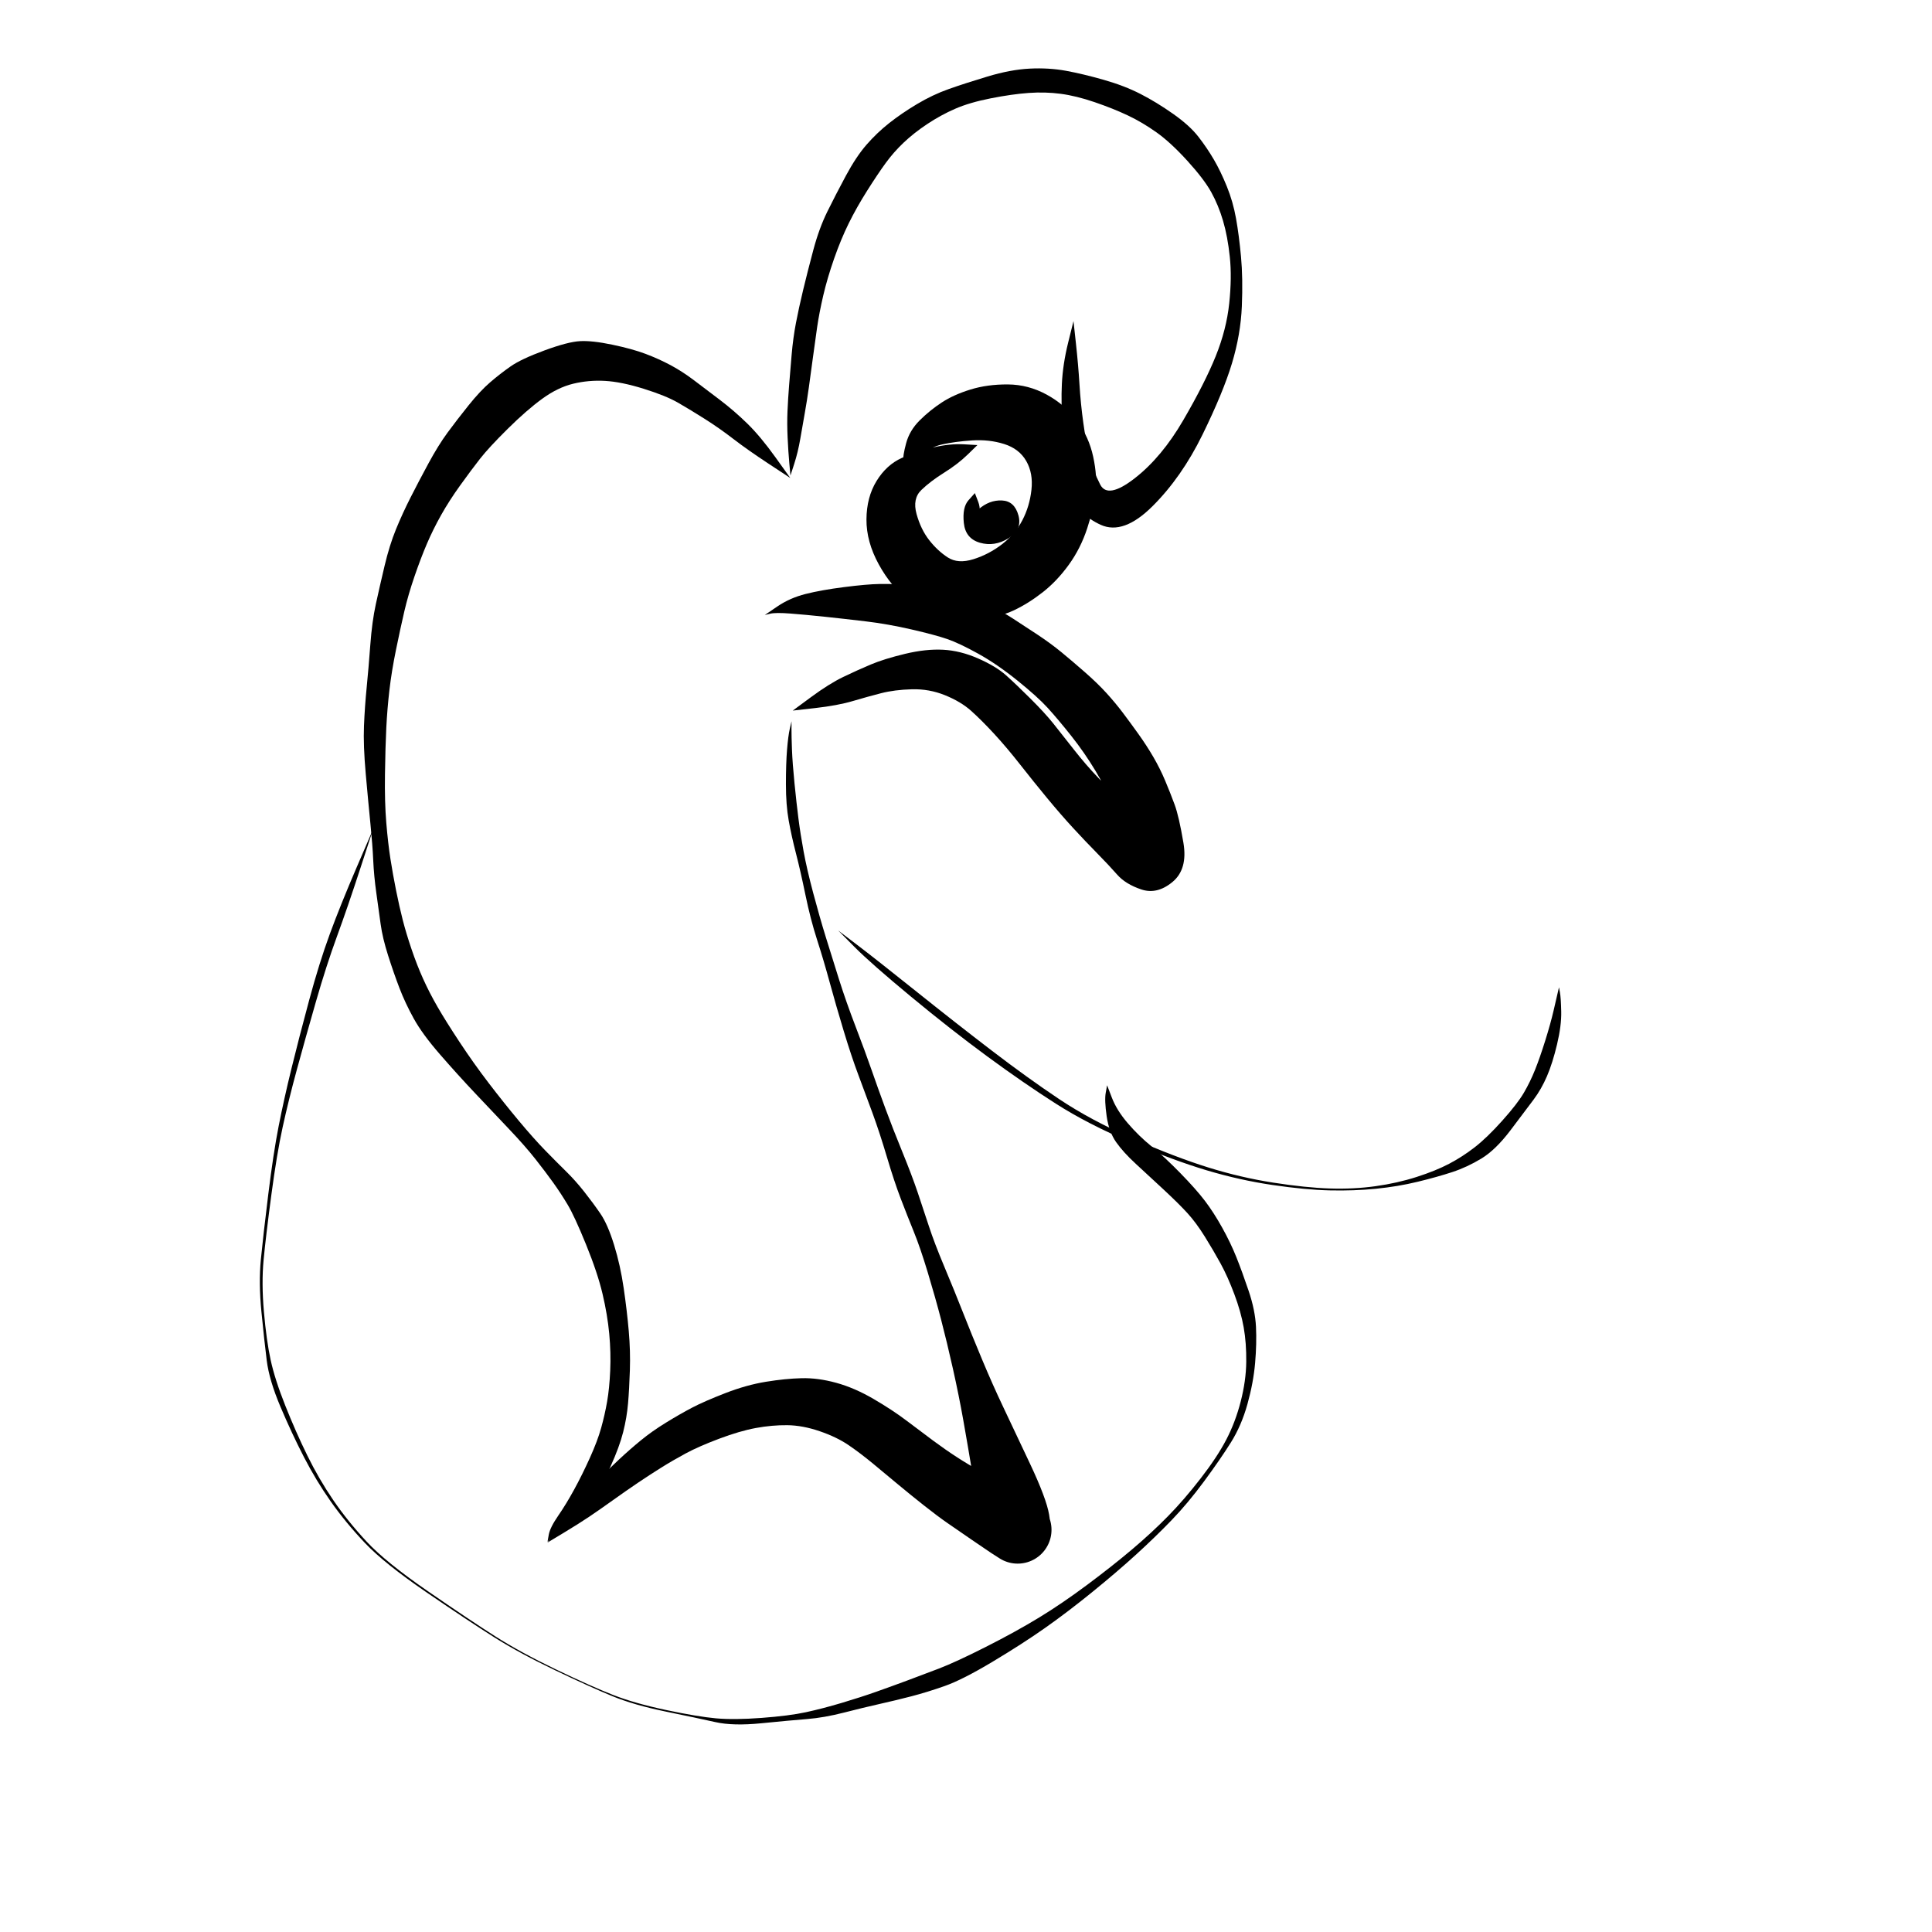 <svg xmlns="http://www.w3.org/2000/svg" version="1.1" xmlns:xlink="http://www.w3.org/1999/xlink" viewBox="0 0 800 800" style="overflow: hidden; display: block;" width="800" height="800"><defs></defs><g id="two-0" transform="matrix(1 0 0 1 0 0)" opacity="1"></g><path d="M 444.513 132.985 Q 444.513 132.985 445.511 142.123 446.51 151.261 446.99 159.194 447.47 167.128 448.583 175.13 449.696 183.132 451.078 188.851 452.459 194.569 455.578 200.654 458.696 206.738 469.88 198.03 481.065 189.322 490.018 173.905 498.972 158.488 503.41 147.467 507.848 136.445 508.991 125.649 510.134 114.853 509.236 106.369 508.339 97.886 506.437 91.429 504.535 84.973 501.55 79.573 498.565 74.174 491.644 66.567 484.723 58.96 478.856 54.792 472.989 50.623 466.973 47.78 460.957 44.936 453.305 42.314 445.653 39.692 439.217 38.844 432.78 37.995 425.938 38.486 419.097 38.976 410.273 40.712 401.45 42.447 395.486 45.054 389.522 47.661 383.975 51.348 378.428 55.036 374.229 59.015 370.03 62.995 366.751 67.5 363.472 72.004 359.105 78.909 354.738 85.814 351.472 92.419 348.205 99.024 345.374 107.136 342.543 115.248 340.886 122.387 339.228 129.525 338.354 135.508 337.48 141.49 336.599 148.145 335.718 154.799 334.933 160.385 334.149 165.971 333.247 171.025 332.345 176.079 331.391 181.646 330.438 187.213 328.879 192.055 327.32 196.897 327.315 196.896 327.31 196.896 327.305 196.895 327.3 196.895 326.854 191.966 326.407 187.037 326.135 181.2 325.862 175.363 326.086 170.237 326.309 165.11 326.755 159.492 327.201 153.874 327.798 146.915 328.395 139.956 329.583 133.742 330.771 127.528 332.547 120.134 334.324 112.741 336.74 103.661 339.157 94.582 342.571 87.653 345.985 80.724 350.253 72.784 354.522 64.844 358.81 59.921 363.098 54.998 368.205 50.961 373.312 46.925 379.744 43.084 386.177 39.243 392.816 36.887 399.456 34.531 408.953 31.673 418.451 28.815 426.384 28.413 434.317 28.012 441.394 29.314 448.471 30.616 457.032 33.055 465.593 35.494 472.225 38.891 478.856 42.289 485.748 47.138 492.641 51.988 496.242 56.641 499.843 61.293 502.646 66.094 505.45 70.894 508.013 77.21 510.577 83.527 511.815 90.47 513.053 97.413 513.875 106.292 514.697 115.171 514.221 126.809 513.745 138.448 510.123 150.464 506.501 162.48 497.907 180.018 489.313 197.557 477.274 209.57 465.235 221.583 455.82 217.333 446.404 213.084 444.194 204.709 441.984 196.334 441.377 190.233 440.771 184.132 440.039 175.655 439.308 167.178 439.697 159.006 440.087 150.834 442.29 141.909 444.493 132.984 444.503 132.984 Z" fill="hsl(0, 0%, 0%)"></path><path d="M 327.218 197.913 Q 327.218 197.913 318.356 192.08 309.493 186.247 303.674 181.761 297.854 177.276 291.884 173.499 285.914 169.721 280.817 166.78 275.72 163.84 266.506 160.97 257.291 158.101 250.528 157.719 243.766 157.338 237.357 158.889 230.948 160.439 224.511 165.127 218.074 169.816 210.252 177.552 202.429 185.287 198.763 189.974 195.096 194.661 190.551 200.984 186.005 207.308 182.655 213.275 179.304 219.243 176.765 225.185 174.225 231.126 171.623 238.707 169.02 246.287 167.423 253.151 165.826 260.015 163.986 268.996 162.145 277.978 161.247 285.774 160.349 293.571 159.962 301.288 159.575 309.005 159.407 320.607 159.24 332.209 159.957 340.741 160.674 349.273 161.661 355.596 162.649 361.918 164.003 368.675 165.356 375.431 166.772 380.965 168.187 386.499 170.43 393.101 172.673 399.703 175.245 405.401 177.817 411.098 181.174 416.923 184.532 422.748 190.314 431.515 196.097 440.282 202.329 448.433 208.562 456.583 214.775 464.029 220.988 471.474 225.825 476.432 230.662 481.39 234.465 485.118 238.268 488.845 241.956 493.52 245.644 498.194 248.644 502.587 251.643 506.98 254.267 515.463 256.89 523.946 258.263 533.418 259.636 542.89 260.356 551.163 261.076 559.436 260.82 567.341 260.564 575.245 260.06 581.118 259.556 586.991 258.036 593.014 256.515 599.037 252.863 607.117 249.21 615.196 244.78 620.932 240.35 626.668 235.885 630.144 231.42 633.621 229.08 635.994 226.74 638.366 226.735 638.366 226.73 638.365 226.725 638.365 226.72 638.365 227.241 635.447 227.763 632.528 231.117 627.661 234.472 622.794 237.791 616.713 241.11 610.633 244.272 603.631 247.435 596.629 248.94 591.22 250.445 585.811 251.395 580.369 252.345 574.927 252.675 567.541 253.005 560.155 252.272 552.284 251.538 544.413 249.49 535.733 247.443 527.054 242.664 515.311 237.886 503.568 235.037 498.81 232.187 494.052 229.109 489.752 226.03 485.451 221.759 480.02 217.488 474.59 210.769 467.507 204.051 460.425 196.856 452.81 189.661 445.195 182.268 436.699 174.875 428.204 171.315 421.746 167.755 415.288 165.383 409.085 163.011 402.882 160.706 395.649 158.4 388.416 157.613 382.647 156.826 376.878 155.831 369.79 154.836 362.702 154.547 356.283 154.258 349.864 153.389 341.165 152.52 332.467 151.453 320.528 150.385 308.589 150.716 300.582 151.046 292.575 151.835 284.624 152.624 276.673 153.338 267.02 154.051 257.366 155.629 250.133 157.207 242.9 159.242 234.312 161.277 225.724 163.982 219.122 166.688 212.521 170.011 205.975 173.335 199.43 177.41 191.893 181.484 184.357 185.35 179.1 189.216 173.843 194.019 167.854 198.821 161.864 202.957 158.308 207.092 154.752 211.45 151.705 215.809 148.657 225.456 145.103 235.103 141.55 240.137 141.265 245.171 140.979 253.505 142.72 261.838 144.461 267.301 146.524 272.763 148.586 277.576 151.151 282.389 153.716 287.205 157.339 292.021 160.962 298.042 165.545 304.064 170.127 309.458 175.396 314.852 180.664 321.042 189.281 327.232 197.899 327.225 197.906 Z" fill="hsl(0, 0%, 0%)"></path><path d="M 226.695 638.736 Q 226.695 638.736 231.001 632.441 235.308 626.145 238.703 622.225 242.099 618.304 246.998 613.392 251.898 608.479 256.306 604.36 260.714 600.241 265.306 596.467 269.898 592.693 275.729 589.108 281.56 585.522 286.534 582.909 291.508 580.295 300.283 576.886 309.059 573.478 317.137 572.163 325.216 570.847 331.95 570.682 338.683 570.517 346.234 572.585 353.784 574.654 361.671 579.248 369.558 583.841 375.472 588.329 381.387 592.817 386.453 596.572 391.52 600.327 396.371 603.465 401.223 606.602 405.895 609.162 410.568 611.722 415.157 614.558 419.746 617.395 424.485 619.576 429.224 621.757 429.662 622.051 430.1 622.345 431.303 623.548 432.506 624.75 433.386 626.206 434.266 627.662 434.772 629.286 435.278 630.91 435.381 632.608 435.484 634.306 435.177 635.979 434.87 637.653 434.172 639.204 433.474 640.755 432.425 642.094 431.376 643.433 430.037 644.482 428.697 645.531 427.146 646.229 425.595 646.927 423.922 647.234 422.248 647.541 420.55 647.438 418.852 647.335 417.228 646.829 415.604 646.322 414.149 645.442 412.693 644.562 410.01 638.234 407.326 631.905 405.841 626.168 404.356 620.432 402.53 609.376 400.704 598.321 398.882 588.078 397.06 577.835 394.587 566.783 392.113 555.731 389.704 546.487 387.295 537.242 384.18 526.929 381.065 516.616 378.363 509.976 375.66 503.336 372.969 496.301 370.277 489.266 367.27 479.147 364.263 469.028 361.291 460.908 358.32 452.788 355.443 445.145 352.567 437.501 349.351 426.861 346.135 416.22 343.577 406.846 341.02 397.472 338.305 389.049 335.591 380.625 333.517 370.574 331.443 360.522 329.588 353.345 327.733 346.167 326.584 339.748 325.435 333.329 325.434 324.763 325.432 316.197 325.896 310.465 326.359 304.733 327.049 301.719 327.739 298.705 327.744 298.706 327.749 298.706 327.754 298.707 327.759 298.708 327.741 301.735 327.724 304.763 327.939 310.413 328.154 316.063 328.985 324.361 329.815 332.66 330.625 339.005 331.434 345.35 332.769 352.623 334.105 359.895 336.705 369.675 339.304 379.456 341.92 387.946 344.536 396.437 347.437 405.609 350.338 414.782 354.298 425.112 358.257 435.443 360.933 443.143 363.608 450.844 366.616 458.993 369.624 467.143 373.602 476.888 377.58 486.633 379.991 493.753 382.402 500.873 384.622 507.705 386.842 514.537 391.059 524.59 395.275 534.643 398.785 543.567 402.294 552.492 406.662 562.941 411.03 573.39 415.389 582.569 419.747 591.749 426.512 606.109 433.277 620.469 434.412 627.165 435.547 633.86 432.823 628.102 430.099 622.344 431.302 623.547 432.505 624.749 433.385 626.205 434.265 627.661 434.772 629.285 435.278 630.909 435.381 632.607 435.484 634.305 435.177 635.978 434.871 637.651 434.173 639.203 433.475 640.754 432.426 642.093 431.377 643.432 430.038 644.481 428.699 645.531 427.147 646.229 425.596 646.927 423.923 647.234 422.25 647.54 420.552 647.438 418.854 647.335 417.23 646.829 415.606 646.323 414.15 645.443 412.694 644.563 410.326 642.989 407.958 641.416 402.185 637.455 396.411 633.494 392.288 630.636 388.164 627.778 382.513 623.307 376.862 618.835 371.92 614.721 366.979 610.607 361.656 606.193 356.332 601.779 351.419 598.423 346.506 595.067 339.422 592.639 332.338 590.21 326.018 590.141 319.697 590.072 313.017 591.3 306.336 592.528 297.826 595.73 289.316 598.931 283.946 601.828 278.576 604.726 273.812 607.706 269.048 610.686 264.193 613.959 259.338 617.233 253.775 621.214 248.213 625.194 243.992 628.033 239.771 630.871 233.24 634.811 226.708 638.751 226.702 638.743 Z" fill="hsl(0, 0%, 0%)"></path><path d="M 328.269 294.232 Q 328.269 294.232 335.814 288.67 343.359 283.108 349.178 280.308 354.996 277.509 360.531 275.174 366.065 272.838 374.721 270.753 383.378 268.668 390.527 269.046 397.675 269.423 405.036 272.66 412.397 275.897 416.546 279.598 420.694 283.299 426.671 289.256 432.649 295.213 436.039 299.445 439.43 303.677 444.536 310.206 449.642 316.735 454.949 322.259 460.255 327.784 464.571 331.596 468.886 335.409 473.63 339.442 478.373 343.476 474.095 347.576 469.818 351.675 465.568 343.981 461.318 336.286 459.721 331.486 458.124 326.687 453.58 319.129 449.036 311.57 443.507 304.617 437.977 297.663 433.803 293.09 429.628 288.516 421.245 281.761 412.862 275.005 405.042 270.672 397.222 266.338 392.266 264.629 387.31 262.921 377.507 260.658 367.703 258.395 358.573 257.304 349.442 256.213 341.493 255.377 333.545 254.541 327.358 254.061 321.171 253.582 318.946 254.117 316.72 254.653 316.718 254.649 316.715 254.645 316.712 254.64 316.71 254.636 321.889 251.119 327.068 247.602 333.553 245.958 340.037 244.314 349.518 243.106 358.999 241.898 364.156 241.819 369.313 241.74 376.109 242.053 382.906 242.366 387.908 243.662 392.911 244.957 399.367 246.806 405.824 248.655 410.514 251.031 415.204 253.407 419.644 256.267 424.085 259.128 429.602 262.788 435.12 266.447 439.56 270.097 444 273.747 449.257 278.355 454.513 282.963 458.187 287.008 461.86 291.053 464.896 295.07 467.931 299.086 471.364 303.886 474.797 308.685 477.576 313.456 480.355 318.227 482.475 323.268 484.596 328.31 486.391 333.176 488.186 338.043 490.03 348.985 491.873 359.928 485.5 365.208 479.127 370.487 472.598 368.301 466.069 366.115 462.595 362.162 459.12 358.21 454.304 353.318 449.488 348.427 444.392 342.897 439.296 337.367 433.628 330.51 427.961 323.652 422.424 316.593 416.887 309.533 411.675 303.88 406.462 298.227 402.172 294.383 397.882 290.54 391.315 287.879 384.748 285.218 377.567 285.417 370.387 285.615 364.808 287.05 359.229 288.484 353.066 290.306 346.903 292.128 337.589 293.189 328.276 294.25 328.272 294.241 Z" fill="hsl(0, 0%, 0%)"></path><path d="M 404.716 184.303 Q 404.716 184.303 400.692 188.223 396.667 192.143 390.972 195.706 385.277 199.268 381.522 202.885 377.766 206.501 379.533 212.87 381.3 219.24 384.761 223.658 388.222 228.077 392.453 230.819 396.684 233.561 403.105 231.543 409.525 229.526 414.927 225.352 420.328 221.178 423.335 215.429 426.343 209.679 427.101 202.818 427.859 195.957 424.94 190.888 422.022 185.818 415.793 183.858 409.563 181.897 402.497 182.371 395.43 182.844 390.166 184.015 384.903 185.186 379.57 189.459 374.237 193.731 374.232 193.73 374.227 193.729 374.222 193.727 374.218 193.726 373.995 191.304 373.773 188.881 375.203 183.552 376.633 178.223 380.853 174.039 385.072 169.856 389.976 166.649 394.881 163.442 401.875 161.285 408.869 159.129 417.338 159.185 425.808 159.242 433.447 163.424 441.087 167.606 445.998 174.278 450.91 180.949 452.667 189.121 454.425 197.292 453.682 203.827 452.938 210.362 450.209 218.71 447.479 227.058 442.599 233.813 437.719 240.568 431.81 245.207 425.901 249.845 419.831 252.72 413.761 255.595 403.797 256.803 393.833 258.01 389.064 256.496 384.294 254.983 376.671 249.054 369.049 243.126 363.886 233.706 358.723 224.287 358.782 215.085 358.841 205.882 362.957 199.174 367.073 192.467 373.444 189.613 379.815 186.759 386.652 185.214 393.49 183.669 399.099 183.976 404.709 184.284 404.712 184.293 Z" fill="hsl(0, 0%, 0%)"></path><path d="M 403.675 204.19 Q 403.675 204.19 405.085 207.868 406.496 211.545 404.798 217.403 403.099 223.26 403.094 223.26 403.089 223.259 403.084 223.258 403.079 223.258 401.869 219.076 400.66 214.894 405.137 210.948 409.615 207.002 414.85 207.23 420.085 207.457 421.713 213.405 423.34 219.352 417.567 222.906 411.794 226.46 405.784 224.737 399.774 223.013 399.1 216.546 398.425 210.078 401.04 207.132 403.655 204.187 403.665 204.188 Z" fill="hsl(0, 0%, 0%)"></path><path d="M 347.127 385.333 Q 347.127 385.333 354.793 391.15 362.46 396.968 379.171 410.34 395.881 423.712 410.635 435.004 425.39 446.295 438.512 455.072 451.634 463.849 469.185 471.516 486.735 479.183 500.202 483.385 513.67 487.587 527.198 489.699 540.726 491.81 550.683 492.124 560.641 492.438 569.653 491.166 578.665 489.895 586.595 487.35 594.525 484.806 600.075 481.885 605.626 478.964 610.692 475.023 615.759 471.083 622.059 464.047 628.359 457.012 630.997 452.493 633.634 447.973 635.631 442.989 637.628 438.005 639.853 430.892 642.078 423.78 643.328 418.381 644.579 412.982 645.056 410.913 645.533 408.843 645.538 408.843 645.543 408.843 645.548 408.843 645.553 408.844 645.944 410.967 646.335 413.09 646.468 418.862 646.6 424.634 644.749 432.414 642.899 440.194 640.576 445.609 638.254 451.024 634.98 455.389 631.705 459.753 625.511 467.955 619.316 476.156 613.401 479.734 607.486 483.311 601.364 485.329 595.242 487.347 587.041 489.341 578.84 491.334 569.731 492.24 560.622 493.146 550.608 492.916 540.595 492.685 526.966 490.684 513.337 488.683 499.74 484.624 486.142 480.564 468.344 473.044 450.546 465.523 437.164 456.981 423.782 448.439 408.757 437.397 393.731 426.354 377.206 412.677 360.682 399 353.898 392.174 347.114 385.348 347.12 385.34 Z" fill="hsl(0, 0%, 0%)"></path><path d="M 154.46 343.459 Q 154.46 343.459 149.166 359.689 143.871 375.919 139.509 387.811 135.147 399.703 130.777 414.901 126.407 430.1 122.933 442.868 119.459 455.636 117.034 466.757 114.608 477.879 112.34 494.93 110.071 511.981 109.156 521.644 108.241 531.307 109.284 543.196 110.328 555.086 112.057 563.089 113.786 571.092 118.112 581.989 122.438 592.885 127.25 602.679 132.062 612.473 137.98 621.148 143.897 629.823 151.803 638.334 159.709 646.845 177.191 658.894 194.673 670.943 205.116 677.588 215.559 684.233 230.219 691.275 244.879 698.317 253.852 701.83 262.824 705.344 275.921 708.101 289.019 710.858 296.473 711.529 303.926 712.201 315.36 711.346 326.793 710.49 333.719 708.99 340.645 707.489 348.592 705.119 356.538 702.749 362.87 700.506 369.202 698.263 375.422 695.958 381.642 693.653 388.736 690.934 395.83 688.214 408.215 681.947 420.6 675.68 430.2 669.832 439.8 663.984 450.253 656.188 460.705 648.392 468.814 641.531 476.923 634.671 483.638 627.828 490.353 620.984 497.184 612.158 504.015 603.333 507.787 596.103 511.558 588.873 513.761 580.281 515.964 571.69 516.046 563.908 516.128 556.126 514.99 549.666 513.852 543.206 511.116 535.906 508.381 528.607 505.445 523.244 502.51 517.88 498.918 512.104 495.326 506.327 491.731 502.377 488.137 498.428 481.831 492.574 475.526 486.719 470.331 481.938 465.136 477.158 462.159 472.927 459.183 468.696 458.24 462.149 457.298 455.601 457.857 452.501 458.417 449.401 458.422 449.401 458.427 449.4 458.432 449.4 458.437 449.4 460.413 454.554 462.389 459.708 466.914 465.008 471.439 470.308 476.804 474.665 482.168 479.021 488.742 485.754 495.316 492.486 498.945 497.265 502.574 502.045 506.061 508.306 509.549 514.568 511.937 520.529 514.325 526.491 517.033 534.505 519.741 542.519 520.077 549.424 520.413 556.328 519.713 564.409 519.014 572.489 516.544 581.388 514.074 590.286 509.684 597.292 505.293 604.297 498.588 613.383 491.883 622.469 485.164 629.436 478.445 636.403 470.529 643.621 462.613 650.84 452.36 659.17 442.107 667.5 432.738 674.095 423.368 680.691 410.954 688.119 398.541 695.547 391.2 698.135 383.86 700.722 377.369 702.405 370.878 704.087 364.301 705.558 357.724 707.03 349.464 709.15 341.205 711.27 334.082 711.834 326.96 712.398 315.253 713.567 303.547 714.736 296.223 713.087 288.898 711.438 275.724 708.736 262.549 706.033 253.622 702.367 244.695 698.701 229.99 691.684 215.285 684.667 204.8 678.065 194.316 671.463 176.724 659.427 159.132 647.391 151.096 638.898 143.059 630.406 136.966 621.739 130.873 613.073 125.841 603.314 120.808 593.554 116.138 582.527 111.469 571.499 110.447 563.335 109.426 555.17 108.25 543.184 107.073 531.199 108.017 521.519 108.961 511.839 111.067 494.71 113.172 477.582 115.373 466.365 117.574 455.148 120.734 442.274 123.894 429.399 128.052 414.013 132.21 398.626 136.577 386.72 140.945 374.814 147.693 359.133 154.441 343.452 154.45 343.456 Z" fill="hsl(0, 0%, 0%)"></path></svg>